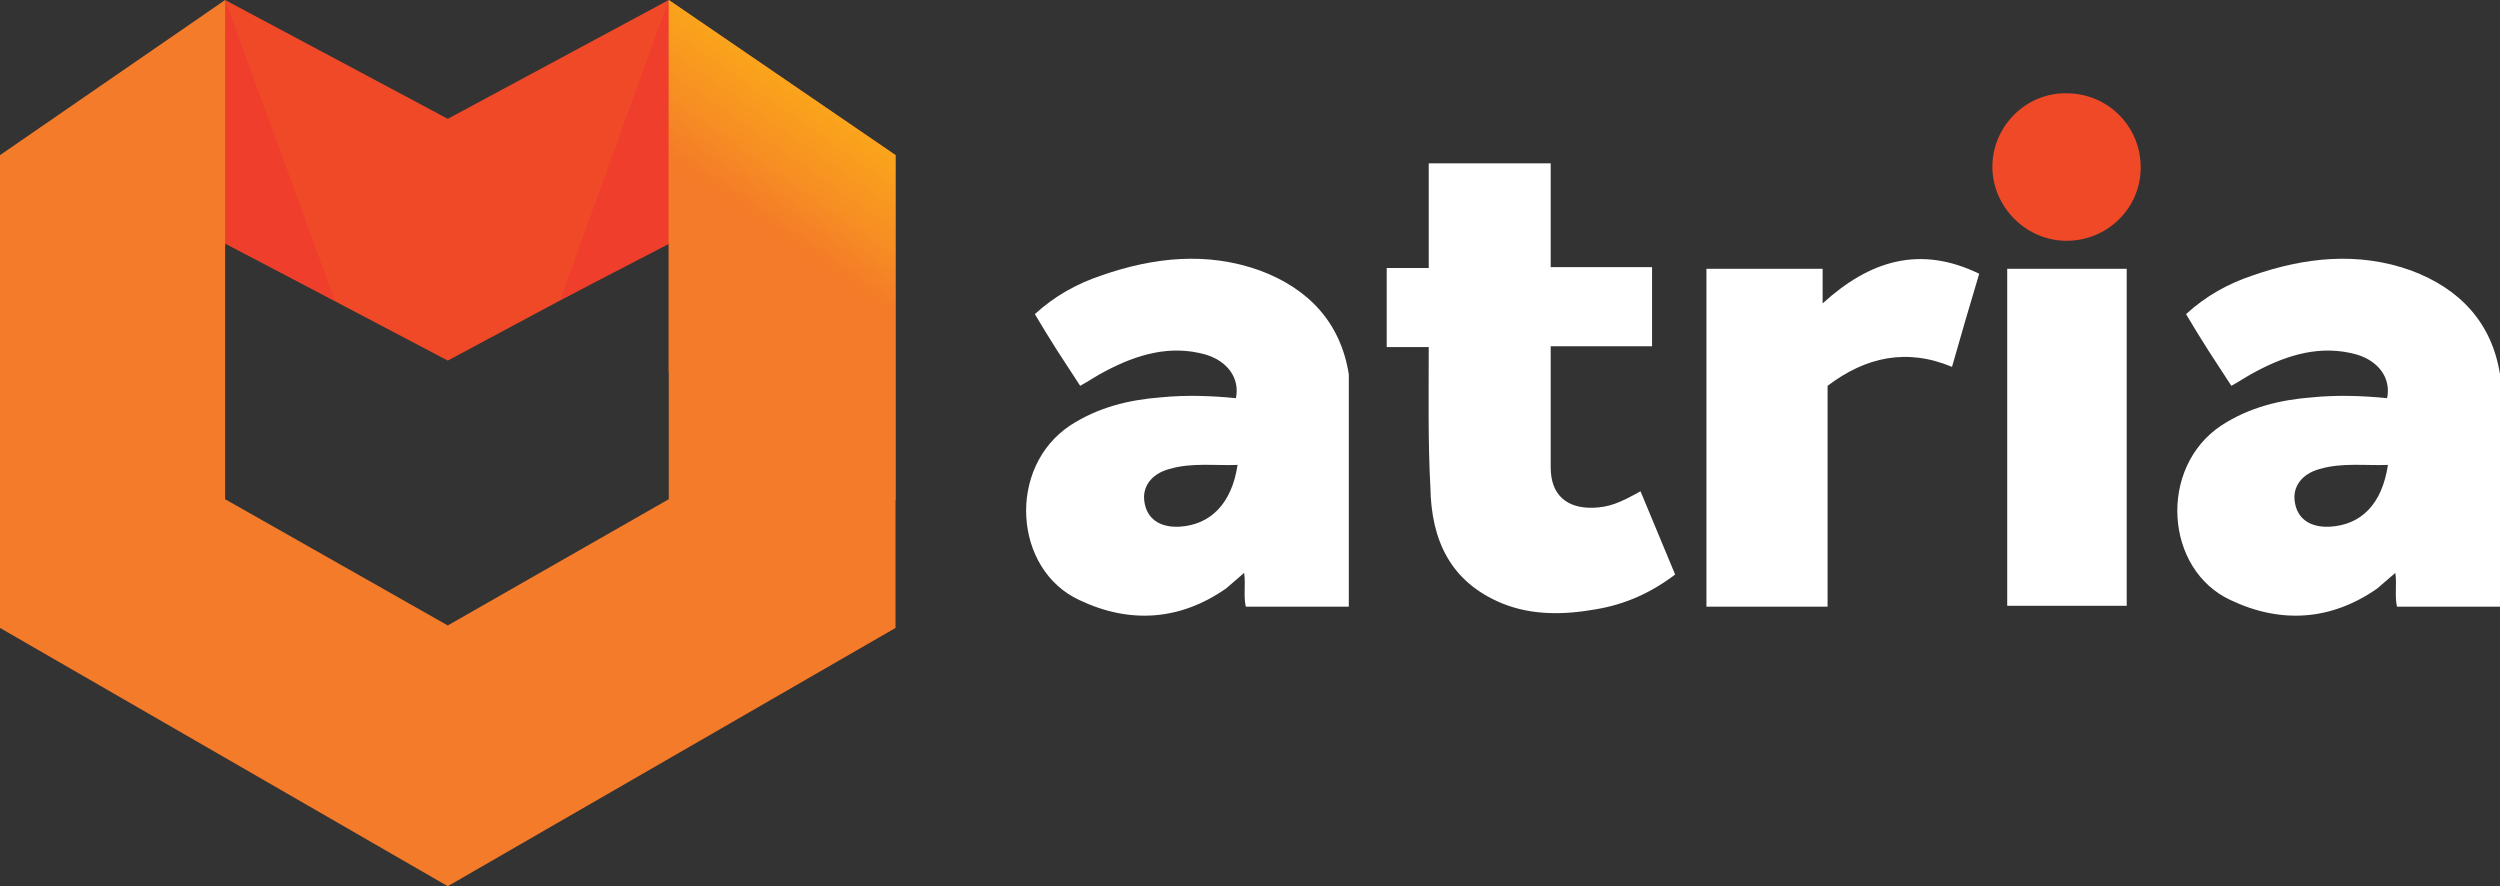 <?xml version="1.0" encoding="UTF-8"?>
<svg width="268px" height="95px" viewBox="0 0 268 95" version="1.1" xmlns="http://www.w3.org/2000/svg" xmlns:xlink="http://www.w3.org/1999/xlink">
    <rect x="0" y="0" width="268" height="95" fill="#333333" stroke="none"/>
    <title>4A678FE5-793C-43FA-957C-BFD38B612733@3x</title>
    <defs>
        <linearGradient x1="64.451%" y1="4.412%" x2="49.697%" y2="50.982%" id="linearGradient-1">
            <stop stop-color="#FBA919" offset="16.27%"></stop>
            <stop stop-color="#FAA21C" offset="34.2%"></stop>
            <stop stop-color="#F79023" offset="64.06%"></stop>
            <stop stop-color="#F47C28" offset="90.94%"></stop>
            <stop stop-color="#F47B2A" offset="100%"></stop>
        </linearGradient>
    </defs>
    <g id="Page-1" stroke="none" stroke-width="1" fill="none" fill-rule="evenodd">
        <g id="LP_3" transform="translate(-366, -19)" fill-rule="nonzero">
            <g id="logo" transform="translate(366, 19)">
                <g id="Group" transform="translate(110, 10)">
                    <path d="M158,30.653 C158,38.78 158,46.906 158,55.033 C154.378,55.033 150.668,55.033 146.958,55.033 C146.693,53.885 146.958,52.648 146.781,51.411 C146.074,52.03 145.456,52.56 144.838,53.09 C139.891,56.535 134.502,56.888 129.114,54.326 C122.047,51.058 121.34,40.105 128.142,35.6 C131.145,33.656 134.414,32.861 137.859,32.596 C140.509,32.331 143.248,32.42 145.898,32.685 C146.339,30.565 145.014,28.71 142.629,28.003 C138.831,26.943 135.297,28.003 131.94,29.77 C131.057,30.211 130.174,30.83 129.202,31.36 C128.407,30.123 127.523,28.798 126.728,27.561 C125.933,26.325 125.138,25 124.343,23.675 C126.463,21.731 128.849,20.406 131.499,19.523 C137.064,17.58 142.806,16.962 148.46,18.993 C153.671,20.936 157.117,24.558 158,30.123 M145.986,39.84 C143.513,39.928 141.039,39.575 138.654,40.281 C136.711,40.811 135.739,42.225 136.004,43.815 C136.269,45.581 137.594,46.553 139.714,46.465 C143.159,46.288 145.368,43.991 145.986,39.84 Z" id="Shape" fill="#FFFFFF"></path>
                    <path d="M34.592,30.653 C34.592,38.78 34.592,46.906 34.592,55.033 C30.97,55.033 27.26,55.033 23.55,55.033 C23.285,53.885 23.55,52.648 23.373,51.411 C22.667,52.03 22.048,52.56 21.43,53.09 C16.483,56.535 11.094,56.888 5.706,54.326 C-1.361,51.058 -2.068,40.105 4.734,35.6 C7.738,33.656 11.006,32.861 14.451,32.596 C17.101,32.331 19.84,32.42 22.49,32.685 C22.932,30.565 21.607,28.71 19.221,28.003 C15.423,26.943 11.889,28.003 8.533,29.77 C7.649,30.211 6.766,30.83 5.794,31.36 C4.999,30.123 4.116,28.798 3.321,27.561 C2.526,26.325 1.731,25 0.936,23.675 C3.056,21.731 5.441,20.406 8.091,19.523 C13.656,17.58 19.398,16.962 25.052,18.993 C30.264,20.936 33.709,24.558 34.592,30.123 M22.667,39.84 C20.193,39.928 17.72,39.575 15.335,40.281 C13.391,40.811 12.419,42.225 12.684,43.815 C12.949,45.581 14.275,46.553 16.395,46.465 C19.751,46.288 22.048,43.991 22.667,39.84 Z" id="Shape" fill="#FFFFFF"></path>
                    <path d="M43.161,27.208 C41.571,27.208 40.157,27.208 38.656,27.208 C38.656,24.381 38.656,21.643 38.656,18.728 C40.069,18.728 41.571,18.728 43.161,18.728 C43.161,14.93 43.161,11.308 43.161,7.51 C47.578,7.51 51.818,7.51 56.235,7.51 C56.235,11.22 56.235,14.842 56.235,18.64 C59.857,18.64 63.39,18.64 67.1,18.64 C67.1,21.555 67.1,24.293 67.1,27.12 C63.567,27.12 59.945,27.12 56.235,27.12 C56.235,28.798 56.235,30.3 56.235,31.801 C56.235,34.54 56.235,37.366 56.235,40.105 C56.235,43.02 57.913,44.521 60.828,44.433 C62.507,44.345 63.479,43.991 65.864,42.666 C67.1,45.67 68.337,48.585 69.574,51.588 C67.012,53.531 64.274,54.768 61.182,55.298 C57.737,55.916 54.292,56.005 51.023,54.68 C45.458,52.383 43.426,47.878 43.338,42.225 C43.073,37.366 43.161,32.42 43.161,27.208 Z" id="Path" fill="#FFFFFF"></path>
                    <path d="M85.916,55.033 C81.5,55.033 77.259,55.033 72.931,55.033 C72.931,43.02 72.931,31.006 72.931,18.816 C76.994,18.816 81.146,18.816 85.386,18.816 C85.386,19.965 85.386,21.025 85.386,22.526 C90.422,17.933 95.81,16.255 102.171,19.346 C101.199,22.615 100.227,25.883 99.255,29.328 C94.397,27.296 89.98,28.268 85.916,31.36 C85.916,39.221 85.916,47.083 85.916,55.033 Z" id="Path" fill="#FFFFFF"></path>
                    <path d="M105.174,54.945 C105.174,42.843 105.174,30.83 105.174,18.816 C109.414,18.816 113.654,18.816 117.983,18.816 C117.983,30.83 117.983,42.843 117.983,54.945 C113.743,54.945 109.503,54.945 105.174,54.945 Z" id="Path" fill="#FFFFFF"></path>
                    <path d="M119.485,7.952 C119.485,12.28 115.951,15.813 111.534,15.813 C107.206,15.813 103.584,12.192 103.584,7.863 C103.584,3.535 107.206,-0.087 111.534,0.002 C115.951,0.002 119.485,3.535 119.485,7.952 Z" id="Path" fill="#F04928"></path>
                </g>
                <g id="Group">
                    <polygon id="Path" fill="#F04928" points="71.691 0 48 12.737 24.133 0 24.133 26.094 48 38.655 71.779 25.917"></polygon>
                    <polygon id="Path" fill="#EF3E2B" points="24.133 0 35.89 32.197 20.862 24.413"></polygon>
                    <polygon id="Path" fill="#EF3E2B" points="71.691 0 60.022 32.197 75.05 24.413"></polygon>
                    <polygon id="Path" fill="#F47B2A" points="71.691 0 96 16.629 96 67.314 48 95 0 67.314 0 16.629 24.133 0 24.133 53.515 48 67.048 71.691 53.515"></polygon>
                    <polygon id="Path" fill="url(#linearGradient-1)" points="96 53.603 96 16.629 71.691 0 71.691 39.893"></polygon>
                </g>
            </g>
        </g>
    </g>
</svg>